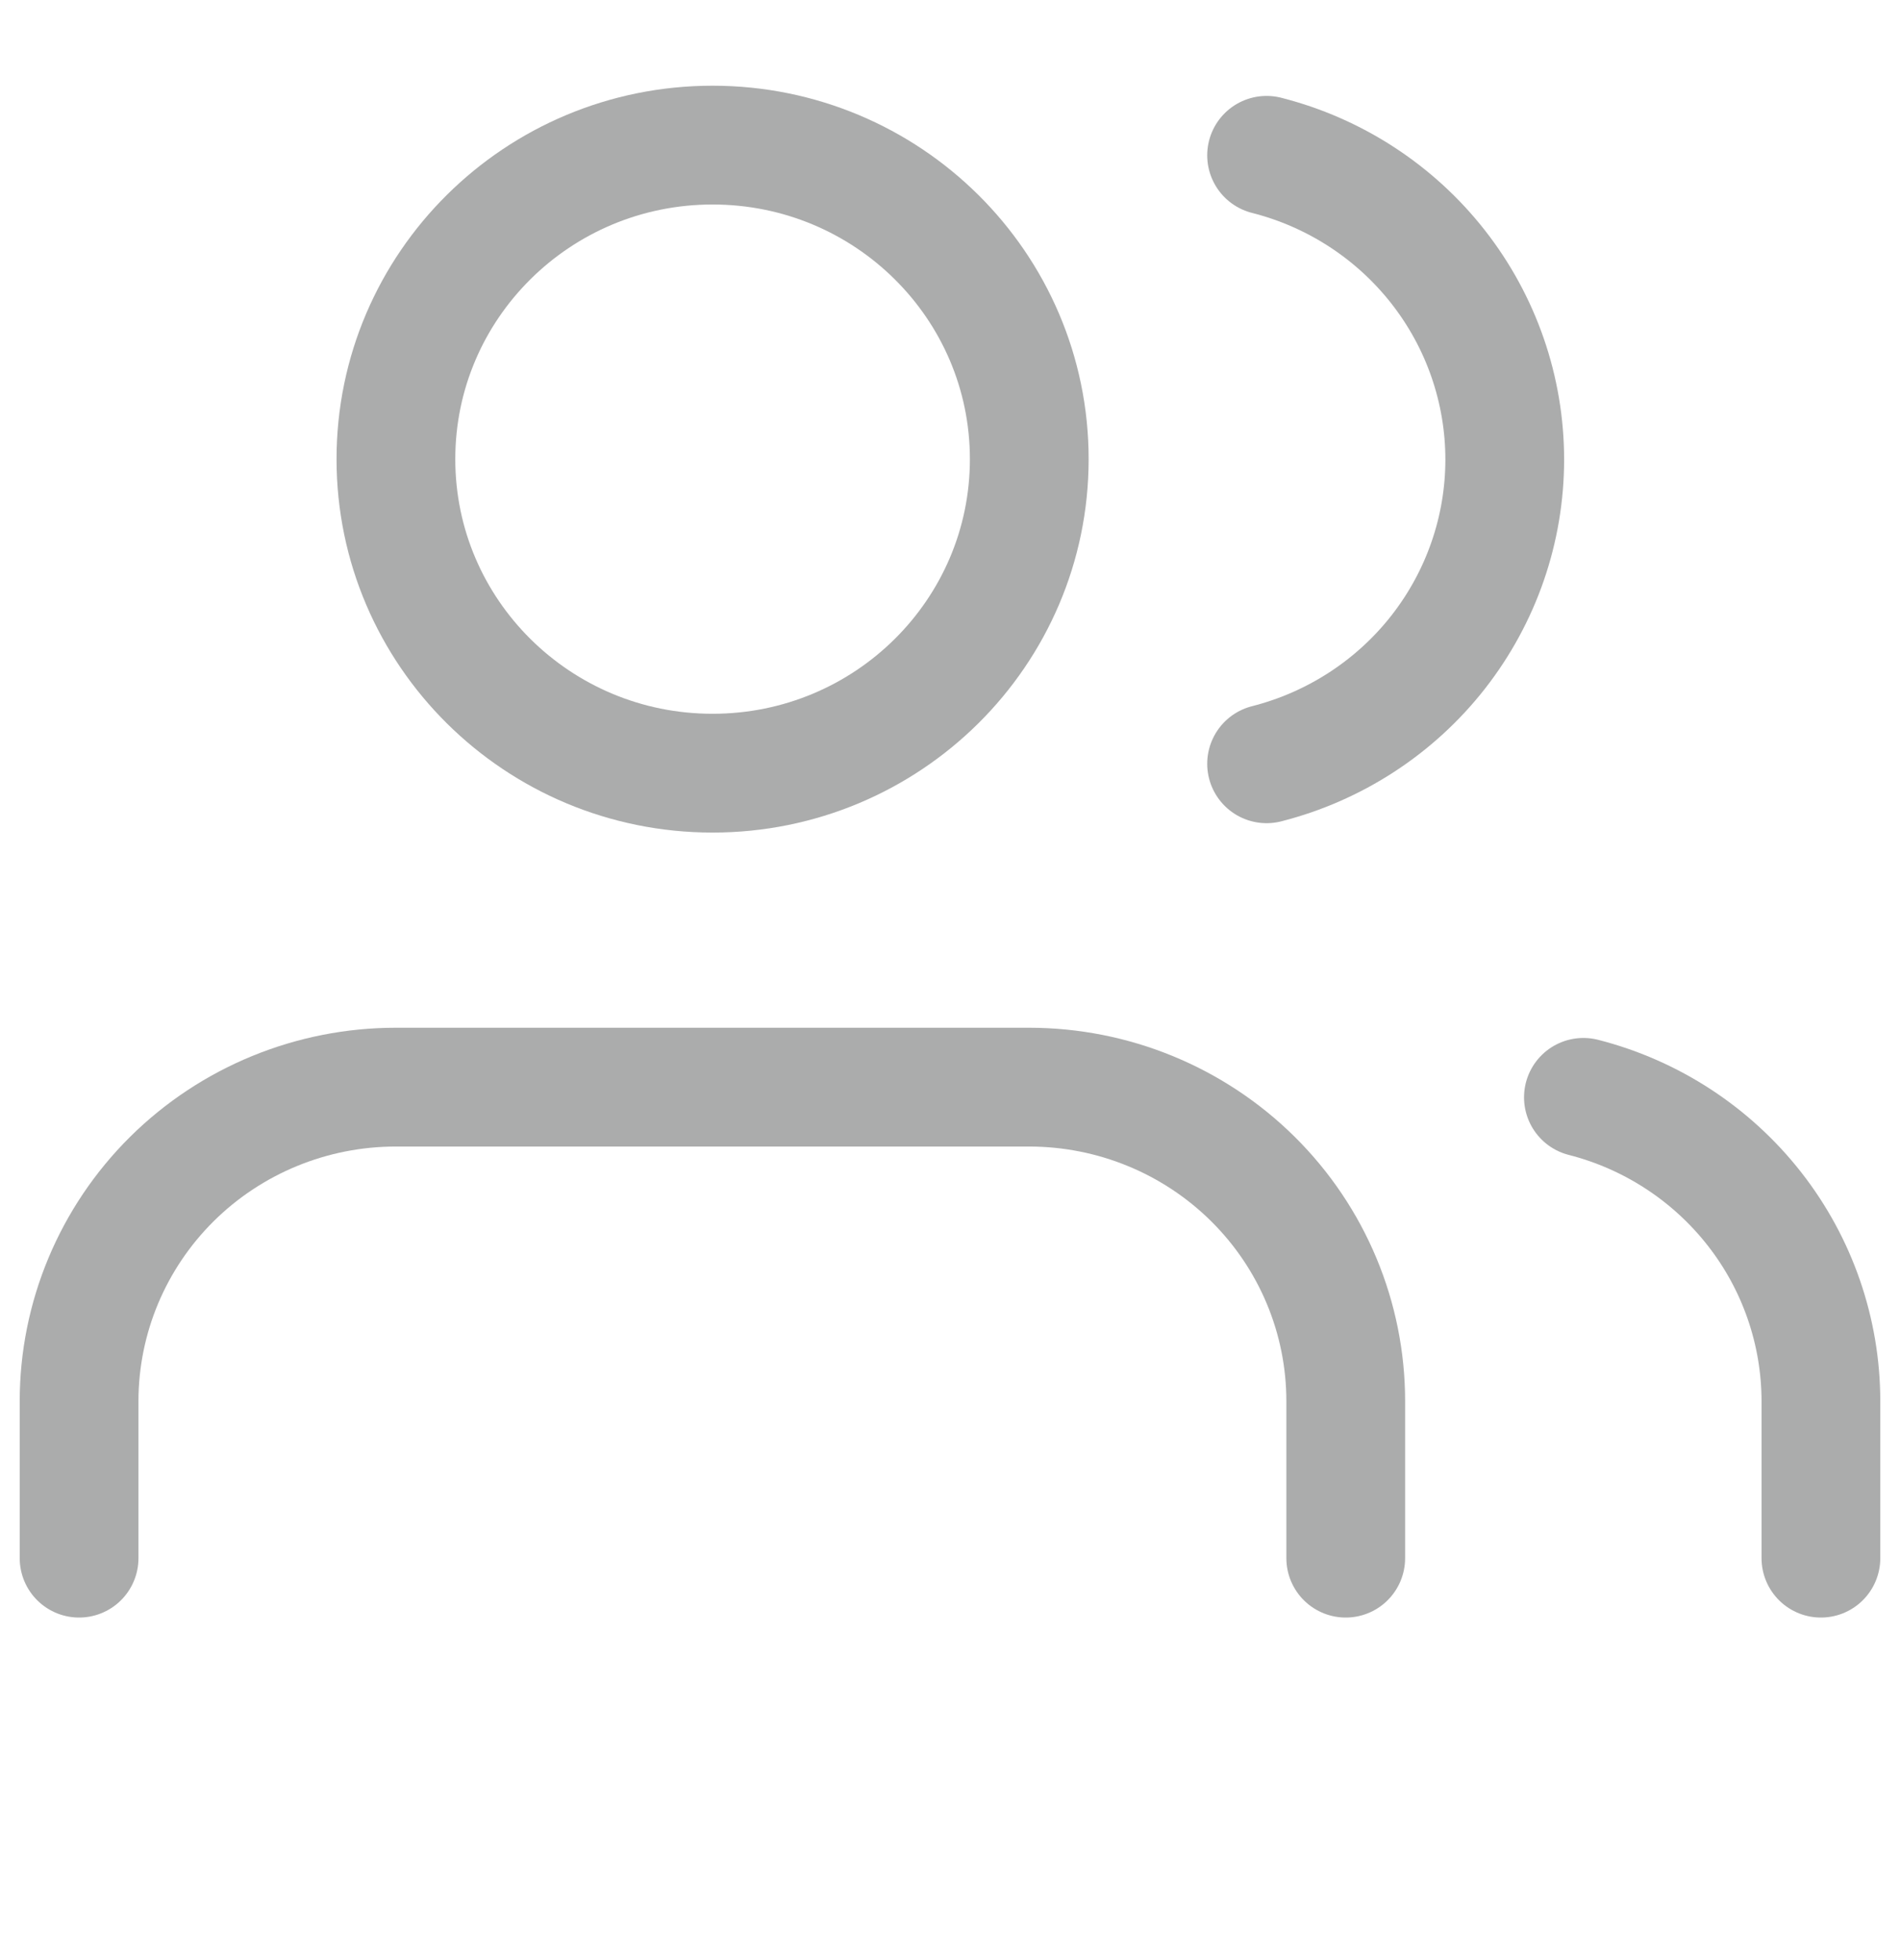 <svg width="32" height="33" viewBox="0 0 32 33" fill="none" xmlns="http://www.w3.org/2000/svg">
<path d="M22.665 26.233V23.59C22.665 22.188 22.104 20.843 21.103 19.851C20.103 18.86 18.747 18.303 17.332 18.303H6.665C5.251 18.303 3.894 18.86 2.894 19.851C1.894 20.843 1.332 22.188 1.332 23.59V26.233" stroke="#ABACAC" stroke-width="2" stroke-linecap="round" stroke-linejoin="round"/>
<path d="M12.001 13.017C14.947 13.017 17.335 10.65 17.335 7.73C17.335 4.81 14.947 2.443 12.001 2.443C9.056 2.443 6.668 4.81 6.668 7.73C6.668 10.65 9.056 13.017 12.001 13.017Z" stroke="#ABACAC" stroke-width="2" stroke-linecap="round" stroke-linejoin="round"/>
<path d="M30.668 26.233V23.59C30.667 22.418 30.274 21.28 29.55 20.355C28.826 19.429 27.812 18.767 26.668 18.475" stroke="#ABACAC" stroke-width="2" stroke-linecap="round" stroke-linejoin="round"/>
<path d="M21.332 2.615C22.479 2.906 23.496 3.568 24.222 4.495C24.948 5.422 25.343 6.563 25.343 7.737C25.343 8.911 24.948 10.051 24.222 10.979C23.496 11.906 22.479 12.567 21.332 12.859" stroke="#ABACAC" stroke-width="2" stroke-linecap="round" stroke-linejoin="round"/>
</svg>
